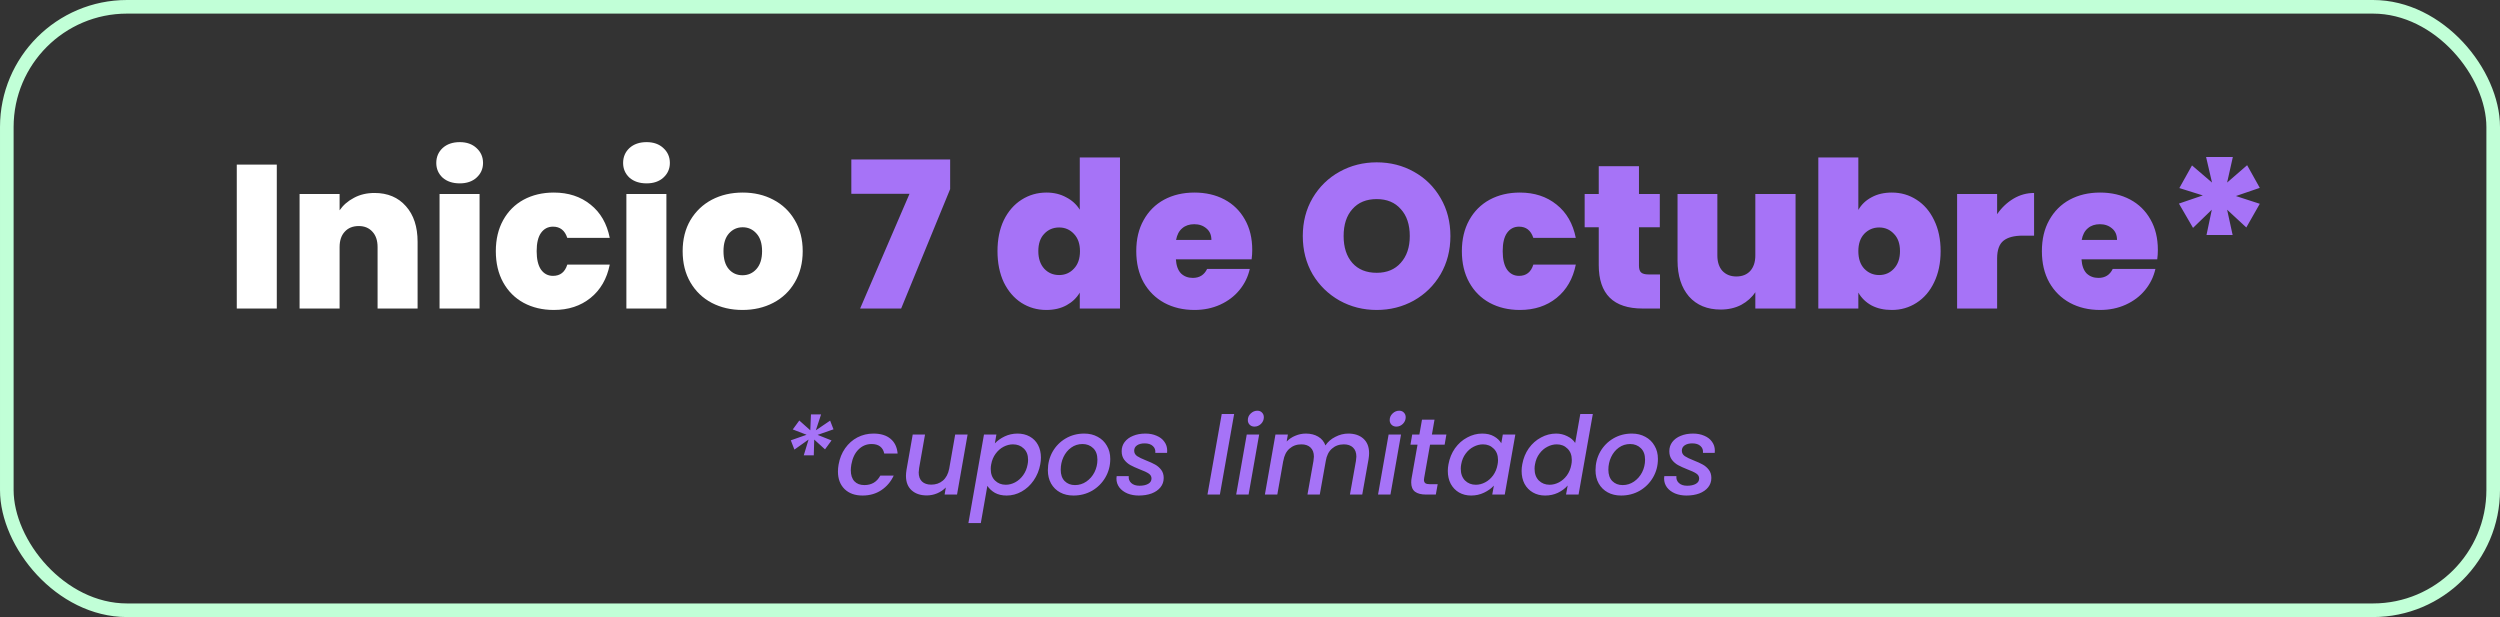 <svg width="551" height="136" viewBox="0 0 551 136" fill="none" xmlns="http://www.w3.org/2000/svg">
<rect x="0" y="0" width="551" height="136" fill="#333333" stroke="none"/>
<path d="M61.005 36.275V68H52.185V36.275H61.005ZM82.543 42.53C85.453 42.53 87.763 43.505 89.473 45.455C91.183 47.375 92.038 49.985 92.038 53.285V68H83.218V54.455C83.218 53.015 82.843 51.89 82.093 51.08C81.343 50.24 80.338 49.82 79.078 49.82C77.758 49.82 76.723 50.24 75.973 51.08C75.223 51.89 74.848 53.015 74.848 54.455V68H66.028V42.755H74.848V46.355C75.628 45.215 76.678 44.3 77.998 43.61C79.318 42.89 80.833 42.53 82.543 42.53ZM101.332 40.415C99.772 40.415 98.512 39.995 97.552 39.155C96.622 38.285 96.157 37.205 96.157 35.915C96.157 34.595 96.622 33.5 97.552 32.63C98.512 31.76 99.772 31.325 101.332 31.325C102.862 31.325 104.092 31.76 105.022 32.63C105.982 33.5 106.462 34.595 106.462 35.915C106.462 37.205 105.982 38.285 105.022 39.155C104.092 39.995 102.862 40.415 101.332 40.415ZM105.697 42.755V68H96.877V42.755H105.697ZM109.28 55.355C109.28 52.745 109.82 50.465 110.9 48.515C111.98 46.565 113.48 45.065 115.4 44.015C117.35 42.965 119.57 42.44 122.06 42.44C125.27 42.44 127.97 43.325 130.16 45.095C132.35 46.835 133.76 49.28 134.39 52.43H125.03C124.49 50.78 123.44 49.955 121.88 49.955C120.77 49.955 119.885 50.42 119.225 51.35C118.595 52.25 118.28 53.585 118.28 55.355C118.28 57.125 118.595 58.475 119.225 59.405C119.885 60.335 120.77 60.8 121.88 60.8C123.47 60.8 124.52 59.975 125.03 58.325H134.39C133.76 61.445 132.35 63.89 130.16 65.66C127.97 67.43 125.27 68.315 122.06 68.315C119.57 68.315 117.35 67.79 115.4 66.74C113.48 65.69 111.98 64.19 110.9 62.24C109.82 60.29 109.28 57.995 109.28 55.355ZM142.509 40.415C140.949 40.415 139.689 39.995 138.729 39.155C137.799 38.285 137.334 37.205 137.334 35.915C137.334 34.595 137.799 33.5 138.729 32.63C139.689 31.76 140.949 31.325 142.509 31.325C144.039 31.325 145.269 31.76 146.199 32.63C147.159 33.5 147.639 34.595 147.639 35.915C147.639 37.205 147.159 38.285 146.199 39.155C145.269 39.995 144.039 40.415 142.509 40.415ZM146.874 42.755V68H138.054V42.755H146.874ZM163.642 68.315C161.122 68.315 158.857 67.79 156.847 66.74C154.867 65.69 153.307 64.19 152.167 62.24C151.027 60.29 150.457 57.995 150.457 55.355C150.457 52.745 151.027 50.465 152.167 48.515C153.337 46.565 154.912 45.065 156.892 44.015C158.902 42.965 161.167 42.44 163.687 42.44C166.207 42.44 168.457 42.965 170.437 44.015C172.447 45.065 174.022 46.565 175.162 48.515C176.332 50.465 176.917 52.745 176.917 55.355C176.917 57.965 176.332 60.26 175.162 62.24C174.022 64.19 172.447 65.69 170.437 66.74C168.427 67.79 166.162 68.315 163.642 68.315ZM163.642 60.665C164.872 60.665 165.892 60.215 166.702 59.315C167.542 58.385 167.962 57.065 167.962 55.355C167.962 53.645 167.542 52.34 166.702 51.44C165.892 50.54 164.887 50.09 163.687 50.09C162.487 50.09 161.482 50.54 160.672 51.44C159.862 52.34 159.457 53.645 159.457 55.355C159.457 57.095 159.847 58.415 160.627 59.315C161.407 60.215 162.412 60.665 163.642 60.665Z" fill="white"/>
<path d="M209.414 41.675L198.614 68H189.569L200.459 42.71H187.634V35.15H209.414V41.675ZM219.847 55.355C219.847 52.745 220.312 50.465 221.242 48.515C222.202 46.565 223.507 45.065 225.157 44.015C226.807 42.965 228.637 42.44 230.647 42.44C232.267 42.44 233.707 42.785 234.967 43.475C236.257 44.135 237.262 45.05 237.982 46.22V34.7H246.847V68H237.982V64.49C237.292 65.66 236.317 66.59 235.057 67.28C233.797 67.97 232.312 68.315 230.602 68.315C228.592 68.315 226.762 67.79 225.112 66.74C223.492 65.69 222.202 64.19 221.242 62.24C220.312 60.26 219.847 57.965 219.847 55.355ZM238.027 55.355C238.027 53.735 237.577 52.46 236.677 51.53C235.807 50.6 234.727 50.135 233.437 50.135C232.117 50.135 231.022 50.6 230.152 51.53C229.282 52.43 228.847 53.705 228.847 55.355C228.847 56.975 229.282 58.265 230.152 59.225C231.022 60.155 232.117 60.62 233.437 60.62C234.727 60.62 235.807 60.155 236.677 59.225C237.577 58.295 238.027 57.005 238.027 55.355ZM275.993 55.085C275.993 55.775 275.948 56.465 275.858 57.155H259.163C259.253 58.535 259.628 59.57 260.288 60.26C260.978 60.92 261.848 61.25 262.898 61.25C264.368 61.25 265.418 60.59 266.048 59.27H275.453C275.063 61.01 274.298 62.57 273.158 63.95C272.048 65.3 270.638 66.365 268.928 67.145C267.218 67.925 265.328 68.315 263.258 68.315C260.768 68.315 258.548 67.79 256.598 66.74C254.678 65.69 253.163 64.19 252.053 62.24C250.973 60.29 250.433 57.995 250.433 55.355C250.433 52.715 250.973 50.435 252.053 48.515C253.133 46.565 254.633 45.065 256.553 44.015C258.503 42.965 260.738 42.44 263.258 42.44C265.748 42.44 267.953 42.95 269.873 43.97C271.793 44.99 273.293 46.46 274.373 48.38C275.453 50.27 275.993 52.505 275.993 55.085ZM266.993 52.88C266.993 51.8 266.633 50.96 265.913 50.36C265.193 49.73 264.293 49.415 263.213 49.415C262.133 49.415 261.248 49.715 260.558 50.315C259.868 50.885 259.418 51.74 259.208 52.88H266.993ZM303.425 68.315C300.455 68.315 297.725 67.625 295.235 66.245C292.745 64.835 290.765 62.9 289.295 60.44C287.855 57.95 287.135 55.145 287.135 52.025C287.135 48.905 287.855 46.115 289.295 43.655C290.765 41.165 292.745 39.23 295.235 37.85C297.725 36.47 300.455 35.78 303.425 35.78C306.425 35.78 309.155 36.47 311.615 37.85C314.105 39.23 316.07 41.165 317.51 43.655C318.95 46.115 319.67 48.905 319.67 52.025C319.67 55.145 318.95 57.95 317.51 60.44C316.07 62.9 314.105 64.835 311.615 66.245C309.125 67.625 306.395 68.315 303.425 68.315ZM303.425 60.125C305.675 60.125 307.445 59.39 308.735 57.92C310.055 56.45 310.715 54.485 310.715 52.025C310.715 49.505 310.055 47.525 308.735 46.085C307.445 44.615 305.675 43.88 303.425 43.88C301.145 43.88 299.36 44.615 298.07 46.085C296.78 47.525 296.135 49.505 296.135 52.025C296.135 54.515 296.78 56.495 298.07 57.965C299.36 59.405 301.145 60.125 303.425 60.125ZM322.195 55.355C322.195 52.745 322.735 50.465 323.815 48.515C324.895 46.565 326.395 45.065 328.315 44.015C330.265 42.965 332.485 42.44 334.975 42.44C338.185 42.44 340.885 43.325 343.075 45.095C345.265 46.835 346.675 49.28 347.305 52.43H337.945C337.405 50.78 336.355 49.955 334.795 49.955C333.685 49.955 332.8 50.42 332.14 51.35C331.51 52.25 331.195 53.585 331.195 55.355C331.195 57.125 331.51 58.475 332.14 59.405C332.8 60.335 333.685 60.8 334.795 60.8C336.385 60.8 337.435 59.975 337.945 58.325H347.305C346.675 61.445 345.265 63.89 343.075 65.66C340.885 67.43 338.185 68.315 334.975 68.315C332.485 68.315 330.265 67.79 328.315 66.74C326.395 65.69 324.895 64.19 323.815 62.24C322.735 60.29 322.195 57.995 322.195 55.355ZM365.864 60.485V68H362.039C355.589 68 352.364 64.805 352.364 58.415V50.09H349.259V42.755H352.364V36.635H361.229V42.755H365.819V50.09H361.229V58.55C361.229 59.24 361.379 59.735 361.679 60.035C362.009 60.335 362.549 60.485 363.299 60.485H365.864ZM395.74 42.755V68H386.875V64.4C386.125 65.54 385.09 66.47 383.77 67.19C382.45 67.88 380.935 68.225 379.225 68.225C376.285 68.225 373.96 67.265 372.25 65.345C370.57 63.395 369.73 60.755 369.73 57.425V42.755H378.505V56.3C378.505 57.74 378.88 58.88 379.63 59.72C380.41 60.53 381.43 60.935 382.69 60.935C383.98 60.935 385 60.53 385.75 59.72C386.5 58.88 386.875 57.74 386.875 56.3V42.755H395.74ZM409.579 46.265C410.269 45.065 411.244 44.135 412.504 43.475C413.764 42.785 415.249 42.44 416.959 42.44C418.969 42.44 420.784 42.965 422.404 44.015C424.054 45.065 425.344 46.565 426.274 48.515C427.234 50.465 427.714 52.745 427.714 55.355C427.714 57.965 427.234 60.26 426.274 62.24C425.344 64.19 424.054 65.69 422.404 66.74C420.784 67.79 418.969 68.315 416.959 68.315C415.249 68.315 413.764 67.985 412.504 67.325C411.244 66.635 410.269 65.69 409.579 64.49V68H400.759V34.7H409.579V46.265ZM418.759 55.355C418.759 53.705 418.309 52.43 417.409 51.53C416.539 50.6 415.459 50.135 414.169 50.135C412.879 50.135 411.784 50.6 410.884 51.53C410.014 52.46 409.579 53.735 409.579 55.355C409.579 57.005 410.014 58.295 410.884 59.225C411.784 60.155 412.879 60.62 414.169 60.62C415.459 60.62 416.539 60.155 417.409 59.225C418.309 58.265 418.759 56.975 418.759 55.355ZM440.165 47.21C441.155 45.77 442.355 44.63 443.765 43.79C445.175 42.95 446.69 42.53 448.31 42.53V51.935H445.835C443.915 51.935 442.49 52.31 441.56 53.06C440.63 53.81 440.165 55.115 440.165 56.975V68H431.345V42.755H440.165V47.21ZM475.592 55.085C475.592 55.775 475.547 56.465 475.457 57.155H458.762C458.852 58.535 459.227 59.57 459.887 60.26C460.577 60.92 461.447 61.25 462.497 61.25C463.967 61.25 465.017 60.59 465.647 59.27H475.052C474.662 61.01 473.897 62.57 472.757 63.95C471.647 65.3 470.237 66.365 468.527 67.145C466.817 67.925 464.927 68.315 462.857 68.315C460.367 68.315 458.147 67.79 456.197 66.74C454.277 65.69 452.762 64.19 451.652 62.24C450.572 60.29 450.032 57.995 450.032 55.355C450.032 52.715 450.572 50.435 451.652 48.515C452.732 46.565 454.232 45.065 456.152 44.015C458.102 42.965 460.337 42.44 462.857 42.44C465.347 42.44 467.552 42.95 469.472 43.97C471.392 44.99 472.892 46.46 473.972 48.38C475.052 50.27 475.592 52.505 475.592 55.085ZM466.592 52.88C466.592 51.8 466.232 50.96 465.512 50.36C464.792 49.73 463.892 49.415 462.812 49.415C461.732 49.415 460.847 49.715 460.157 50.315C459.467 50.885 459.017 51.74 458.807 52.88H466.592ZM495.267 36.41L498.057 41.405L492.792 43.205L498.057 44.915L495.087 50.135L490.857 46.22L492.072 51.8H486.312L487.482 46.22L483.342 50.225L480.237 44.87L485.502 43.07L480.327 41.45L483.117 36.455L487.527 40.235L486.222 34.61H492.117L490.857 40.235L495.267 36.41Z" fill="#A673F7"/>
<path d="M182.958 92.704L183.702 94.624L180.198 95.848L183.27 97.072L181.83 99.04L179.454 96.88L179.358 100.36H177.15L178.206 96.88L175.086 99.088L174.294 97.048L177.774 95.824L174.726 94.648L176.166 92.68L178.59 94.84L178.734 91.336H180.966L179.814 94.84L182.958 92.704ZM184.828 102.376C185.068 101.016 185.548 99.824 186.268 98.8C187.004 97.76 187.908 96.96 188.98 96.4C190.068 95.84 191.244 95.56 192.508 95.56C194.108 95.56 195.364 95.944 196.276 96.712C197.188 97.464 197.708 98.544 197.836 99.952H194.884C194.756 99.296 194.46 98.784 193.996 98.416C193.532 98.048 192.9 97.864 192.1 97.864C190.98 97.864 190.02 98.264 189.22 99.064C188.42 99.848 187.892 100.952 187.636 102.376C187.556 102.888 187.516 103.304 187.516 103.624C187.516 104.68 187.78 105.496 188.308 106.072C188.836 106.632 189.572 106.912 190.516 106.912C192.1 106.912 193.268 106.216 194.02 104.824H196.972C196.348 106.168 195.436 107.24 194.236 108.04C193.052 108.824 191.676 109.216 190.108 109.216C188.444 109.216 187.124 108.744 186.148 107.8C185.172 106.84 184.684 105.544 184.684 103.912C184.684 103.416 184.732 102.904 184.828 102.376ZM213.258 95.776L210.93 109H208.194L208.458 107.44C207.93 107.984 207.29 108.416 206.538 108.736C205.802 109.04 205.042 109.192 204.258 109.192C202.866 109.192 201.754 108.816 200.922 108.064C200.09 107.312 199.674 106.248 199.674 104.872C199.674 104.504 199.714 104.064 199.794 103.552L201.162 95.776H203.874L202.578 103.144C202.514 103.592 202.482 103.912 202.482 104.104C202.482 104.984 202.722 105.656 203.202 106.12C203.698 106.584 204.378 106.816 205.242 106.816C206.25 106.816 207.106 106.52 207.81 105.928C208.514 105.32 208.978 104.448 209.202 103.312L210.522 95.776H213.258ZM219.268 97.72C219.844 97.112 220.564 96.6 221.428 96.184C222.308 95.768 223.252 95.56 224.26 95.56C225.268 95.56 226.164 95.776 226.948 96.208C227.732 96.64 228.34 97.256 228.772 98.056C229.204 98.856 229.42 99.792 229.42 100.864C229.42 101.328 229.372 101.816 229.276 102.328C229.036 103.656 228.548 104.848 227.812 105.904C227.092 106.944 226.204 107.76 225.148 108.352C224.108 108.928 223.012 109.216 221.86 109.216C220.852 109.216 219.988 109.016 219.268 108.616C218.564 108.2 218.012 107.688 217.612 107.08L216.172 115.288H213.436L216.868 95.776H219.604L219.268 97.72ZM226.492 102.328C226.556 102.024 226.588 101.696 226.588 101.344C226.588 100.272 226.268 99.44 225.628 98.848C225.004 98.24 224.212 97.936 223.252 97.936C222.564 97.936 221.876 98.112 221.188 98.464C220.516 98.816 219.932 99.328 219.436 100C218.94 100.672 218.612 101.464 218.452 102.376C218.388 102.68 218.356 103.008 218.356 103.36C218.356 104.432 218.668 105.28 219.292 105.904C219.932 106.528 220.724 106.84 221.668 106.84C222.372 106.84 223.06 106.664 223.732 106.312C224.42 105.944 225.012 105.416 225.508 104.728C226.004 104.04 226.332 103.24 226.492 102.328ZM236.59 109.216C235.47 109.216 234.486 108.984 233.638 108.52C232.79 108.056 232.126 107.4 231.646 106.552C231.182 105.704 230.95 104.736 230.95 103.648C230.95 102.16 231.294 100.8 231.982 99.568C232.686 98.336 233.646 97.36 234.862 96.64C236.094 95.92 237.462 95.56 238.966 95.56C240.086 95.56 241.078 95.8 241.942 96.28C242.806 96.744 243.478 97.4 243.958 98.248C244.454 99.08 244.702 100.048 244.702 101.152C244.702 102.64 244.342 104 243.622 105.232C242.902 106.464 241.926 107.44 240.694 108.16C239.462 108.864 238.094 109.216 236.59 109.216ZM236.926 106.912C237.838 106.912 238.67 106.656 239.422 106.144C240.19 105.616 240.79 104.928 241.222 104.08C241.654 103.216 241.87 102.296 241.87 101.32C241.87 100.216 241.558 99.368 240.934 98.776C240.31 98.168 239.526 97.864 238.582 97.864C237.654 97.864 236.822 98.128 236.086 98.656C235.366 99.168 234.798 99.864 234.382 100.744C233.982 101.608 233.782 102.536 233.782 103.528C233.782 104.6 234.07 105.432 234.646 106.024C235.238 106.616 235.998 106.912 236.926 106.912ZM250.983 109.216C250.071 109.216 249.239 109.064 248.487 108.76C247.735 108.44 247.143 108 246.711 107.44C246.279 106.864 246.063 106.208 246.063 105.472C246.063 105.344 246.079 105.168 246.111 104.944H248.775C248.711 105.552 248.895 106.056 249.327 106.456C249.759 106.856 250.367 107.056 251.151 107.056C251.919 107.056 252.551 106.92 253.047 106.648C253.543 106.376 253.791 105.976 253.791 105.448C253.791 105 253.583 104.64 253.167 104.368C252.767 104.096 252.119 103.792 251.223 103.456C250.375 103.12 249.687 102.808 249.159 102.52C248.631 102.232 248.175 101.84 247.791 101.344C247.407 100.832 247.215 100.2 247.215 99.448C247.215 98.68 247.431 98.008 247.863 97.432C248.311 96.84 248.927 96.384 249.711 96.064C250.511 95.728 251.423 95.56 252.447 95.56C253.375 95.56 254.199 95.72 254.919 96.04C255.655 96.344 256.223 96.784 256.623 97.36C257.039 97.92 257.247 98.568 257.247 99.304C257.247 99.528 257.239 99.696 257.223 99.808H254.631C254.695 99.184 254.511 98.68 254.079 98.296C253.663 97.912 253.063 97.72 252.279 97.72C251.591 97.72 251.031 97.864 250.599 98.152C250.183 98.44 249.975 98.832 249.975 99.328C249.975 99.824 250.191 100.224 250.623 100.528C251.055 100.816 251.719 101.136 252.615 101.488C253.431 101.808 254.095 102.112 254.607 102.4C255.119 102.688 255.559 103.072 255.927 103.552C256.295 104.032 256.479 104.632 256.479 105.352C256.479 106.136 256.239 106.824 255.759 107.416C255.295 107.992 254.647 108.44 253.815 108.76C252.983 109.064 252.039 109.216 250.983 109.216ZM272.006 91.24L268.862 109H266.126L269.27 91.24H272.006ZM276.486 94.024C276.054 94.024 275.702 93.888 275.43 93.616C275.158 93.344 275.022 93 275.022 92.584C275.022 92.024 275.23 91.544 275.646 91.144C276.078 90.728 276.566 90.52 277.11 90.52C277.542 90.52 277.886 90.656 278.142 90.928C278.414 91.2 278.55 91.544 278.55 91.96C278.55 92.52 278.342 93.008 277.926 93.424C277.51 93.824 277.03 94.024 276.486 94.024ZM277.518 95.776L275.19 109H272.454L274.782 95.776H277.518ZM297.166 95.56C298.558 95.56 299.67 95.936 300.502 96.688C301.334 97.44 301.75 98.504 301.75 99.88C301.75 100.248 301.71 100.688 301.63 101.2L300.238 109H297.526L298.846 101.608C298.91 101.16 298.942 100.84 298.942 100.648C298.942 99.768 298.694 99.096 298.198 98.632C297.718 98.168 297.046 97.936 296.182 97.936C295.142 97.936 294.262 98.256 293.542 98.896C292.838 99.52 292.39 100.424 292.198 101.608L290.878 109H288.166L289.486 101.608C289.55 101.16 289.582 100.84 289.582 100.648C289.582 99.768 289.334 99.096 288.838 98.632C288.358 98.168 287.686 97.936 286.822 97.936C285.782 97.936 284.902 98.256 284.182 98.896C283.478 99.52 283.03 100.424 282.838 101.608V101.536L281.518 109H278.782L281.11 95.776H283.846L283.582 97.312C284.11 96.768 284.742 96.344 285.478 96.04C286.23 95.72 287.006 95.56 287.806 95.56C288.862 95.56 289.766 95.784 290.518 96.232C291.286 96.68 291.822 97.328 292.126 98.176C292.654 97.376 293.382 96.744 294.31 96.28C295.238 95.8 296.19 95.56 297.166 95.56ZM307.752 94.024C307.32 94.024 306.968 93.888 306.696 93.616C306.424 93.344 306.288 93 306.288 92.584C306.288 92.024 306.496 91.544 306.912 91.144C307.344 90.728 307.832 90.52 308.376 90.52C308.808 90.52 309.152 90.656 309.408 90.928C309.68 91.2 309.816 91.544 309.816 91.96C309.816 92.52 309.608 93.008 309.192 93.424C308.776 93.824 308.296 94.024 307.752 94.024ZM308.784 95.776L306.456 109H303.72L306.048 95.776H308.784ZM313.888 105.328C313.856 105.552 313.84 105.696 313.84 105.76C313.84 106.096 313.944 106.344 314.152 106.504C314.36 106.648 314.704 106.72 315.184 106.72H316.864L316.456 109H314.296C313.24 109 312.432 108.792 311.872 108.376C311.312 107.944 311.032 107.264 311.032 106.336C311.032 105.984 311.064 105.648 311.128 105.328L312.424 98.008H310.864L311.248 95.776H312.832L313.408 92.488H316.168L315.592 95.776H318.784L318.4 98.008H315.184L313.888 105.328ZM319.242 102.328C319.482 101 319.962 99.824 320.682 98.8C321.418 97.776 322.314 96.984 323.37 96.424C324.426 95.848 325.53 95.56 326.682 95.56C327.722 95.56 328.594 95.768 329.298 96.184C330.002 96.584 330.53 97.088 330.882 97.696L331.218 95.776H333.978L331.65 109H328.89L329.25 107.032C328.674 107.656 327.946 108.176 327.066 108.592C326.202 109.008 325.258 109.216 324.234 109.216C323.242 109.216 322.354 108.992 321.57 108.544C320.802 108.096 320.194 107.464 319.746 106.648C319.314 105.816 319.098 104.864 319.098 103.792C319.098 103.312 319.146 102.824 319.242 102.328ZM330.066 102.376C330.13 102.072 330.162 101.744 330.162 101.392C330.162 100.32 329.842 99.48 329.202 98.872C328.578 98.248 327.794 97.936 326.85 97.936C326.146 97.936 325.458 98.112 324.786 98.464C324.114 98.8 323.53 99.304 323.034 99.976C322.538 100.632 322.21 101.416 322.05 102.328C321.986 102.632 321.954 102.96 321.954 103.312C321.954 104.4 322.266 105.264 322.89 105.904C323.53 106.528 324.322 106.84 325.266 106.84C325.97 106.84 326.658 106.664 327.33 106.312C328.002 105.96 328.586 105.448 329.082 104.776C329.578 104.088 329.906 103.288 330.066 102.376ZM335.507 102.328C335.747 101 336.227 99.824 336.947 98.8C337.683 97.776 338.579 96.984 339.635 96.424C340.691 95.848 341.803 95.56 342.971 95.56C343.835 95.56 344.651 95.752 345.419 96.136C346.187 96.504 346.771 97 347.171 97.624L348.299 91.24H351.059L347.915 109H345.155L345.515 107.008C344.939 107.664 344.219 108.2 343.355 108.616C342.507 109.016 341.571 109.216 340.547 109.216C339.539 109.216 338.643 108.992 337.859 108.544C337.075 108.096 336.459 107.464 336.011 106.648C335.579 105.816 335.363 104.864 335.363 103.792C335.363 103.312 335.411 102.824 335.507 102.328ZM346.331 102.376C346.395 102.072 346.427 101.744 346.427 101.392C346.427 100.32 346.107 99.48 345.467 98.872C344.843 98.248 344.059 97.936 343.115 97.936C342.411 97.936 341.723 98.112 341.051 98.464C340.379 98.8 339.795 99.304 339.299 99.976C338.803 100.632 338.475 101.416 338.315 102.328C338.251 102.632 338.219 102.96 338.219 103.312C338.219 104.4 338.531 105.264 339.155 105.904C339.795 106.528 340.587 106.84 341.531 106.84C342.235 106.84 342.923 106.664 343.595 106.312C344.267 105.96 344.851 105.448 345.347 104.776C345.843 104.088 346.171 103.288 346.331 102.376ZM357.293 109.216C356.173 109.216 355.189 108.984 354.341 108.52C353.493 108.056 352.829 107.4 352.349 106.552C351.885 105.704 351.653 104.736 351.653 103.648C351.653 102.16 351.997 100.8 352.685 99.568C353.389 98.336 354.349 97.36 355.565 96.64C356.797 95.92 358.165 95.56 359.669 95.56C360.789 95.56 361.781 95.8 362.645 96.28C363.509 96.744 364.181 97.4 364.661 98.248C365.157 99.08 365.405 100.048 365.405 101.152C365.405 102.64 365.045 104 364.325 105.232C363.605 106.464 362.629 107.44 361.397 108.16C360.165 108.864 358.797 109.216 357.293 109.216ZM357.629 106.912C358.541 106.912 359.373 106.656 360.125 106.144C360.893 105.616 361.493 104.928 361.925 104.08C362.357 103.216 362.573 102.296 362.573 101.32C362.573 100.216 362.261 99.368 361.637 98.776C361.013 98.168 360.229 97.864 359.285 97.864C358.357 97.864 357.525 98.128 356.789 98.656C356.069 99.168 355.501 99.864 355.085 100.744C354.685 101.608 354.485 102.536 354.485 103.528C354.485 104.6 354.773 105.432 355.349 106.024C355.941 106.616 356.701 106.912 357.629 106.912ZM371.686 109.216C370.774 109.216 369.942 109.064 369.19 108.76C368.438 108.44 367.846 108 367.414 107.44C366.982 106.864 366.766 106.208 366.766 105.472C366.766 105.344 366.782 105.168 366.814 104.944H369.478C369.414 105.552 369.598 106.056 370.03 106.456C370.462 106.856 371.07 107.056 371.854 107.056C372.622 107.056 373.254 106.92 373.75 106.648C374.246 106.376 374.494 105.976 374.494 105.448C374.494 105 374.286 104.64 373.87 104.368C373.47 104.096 372.822 103.792 371.926 103.456C371.078 103.12 370.39 102.808 369.862 102.52C369.334 102.232 368.878 101.84 368.494 101.344C368.11 100.832 367.918 100.2 367.918 99.448C367.918 98.68 368.134 98.008 368.566 97.432C369.014 96.84 369.63 96.384 370.414 96.064C371.214 95.728 372.126 95.56 373.15 95.56C374.078 95.56 374.902 95.72 375.622 96.04C376.358 96.344 376.926 96.784 377.326 97.36C377.742 97.92 377.95 98.568 377.95 99.304C377.95 99.528 377.942 99.696 377.926 99.808H375.334C375.398 99.184 375.214 98.68 374.782 98.296C374.366 97.912 373.766 97.72 372.982 97.72C372.294 97.72 371.734 97.864 371.302 98.152C370.886 98.44 370.678 98.832 370.678 99.328C370.678 99.824 370.894 100.224 371.326 100.528C371.758 100.816 372.422 101.136 373.318 101.488C374.134 101.808 374.798 102.112 375.31 102.4C375.822 102.688 376.262 103.072 376.63 103.552C376.998 104.032 377.182 104.632 377.182 105.352C377.182 106.136 376.942 106.824 376.462 107.416C375.998 107.992 375.35 108.44 374.518 108.76C373.686 109.064 372.742 109.216 371.686 109.216Z" fill="#A673F7"/>
<rect x="1.5" y="1.5" width="548" height="133" rx="26.5" stroke="#C1FFD7" stroke-width="3"/>
</svg>
